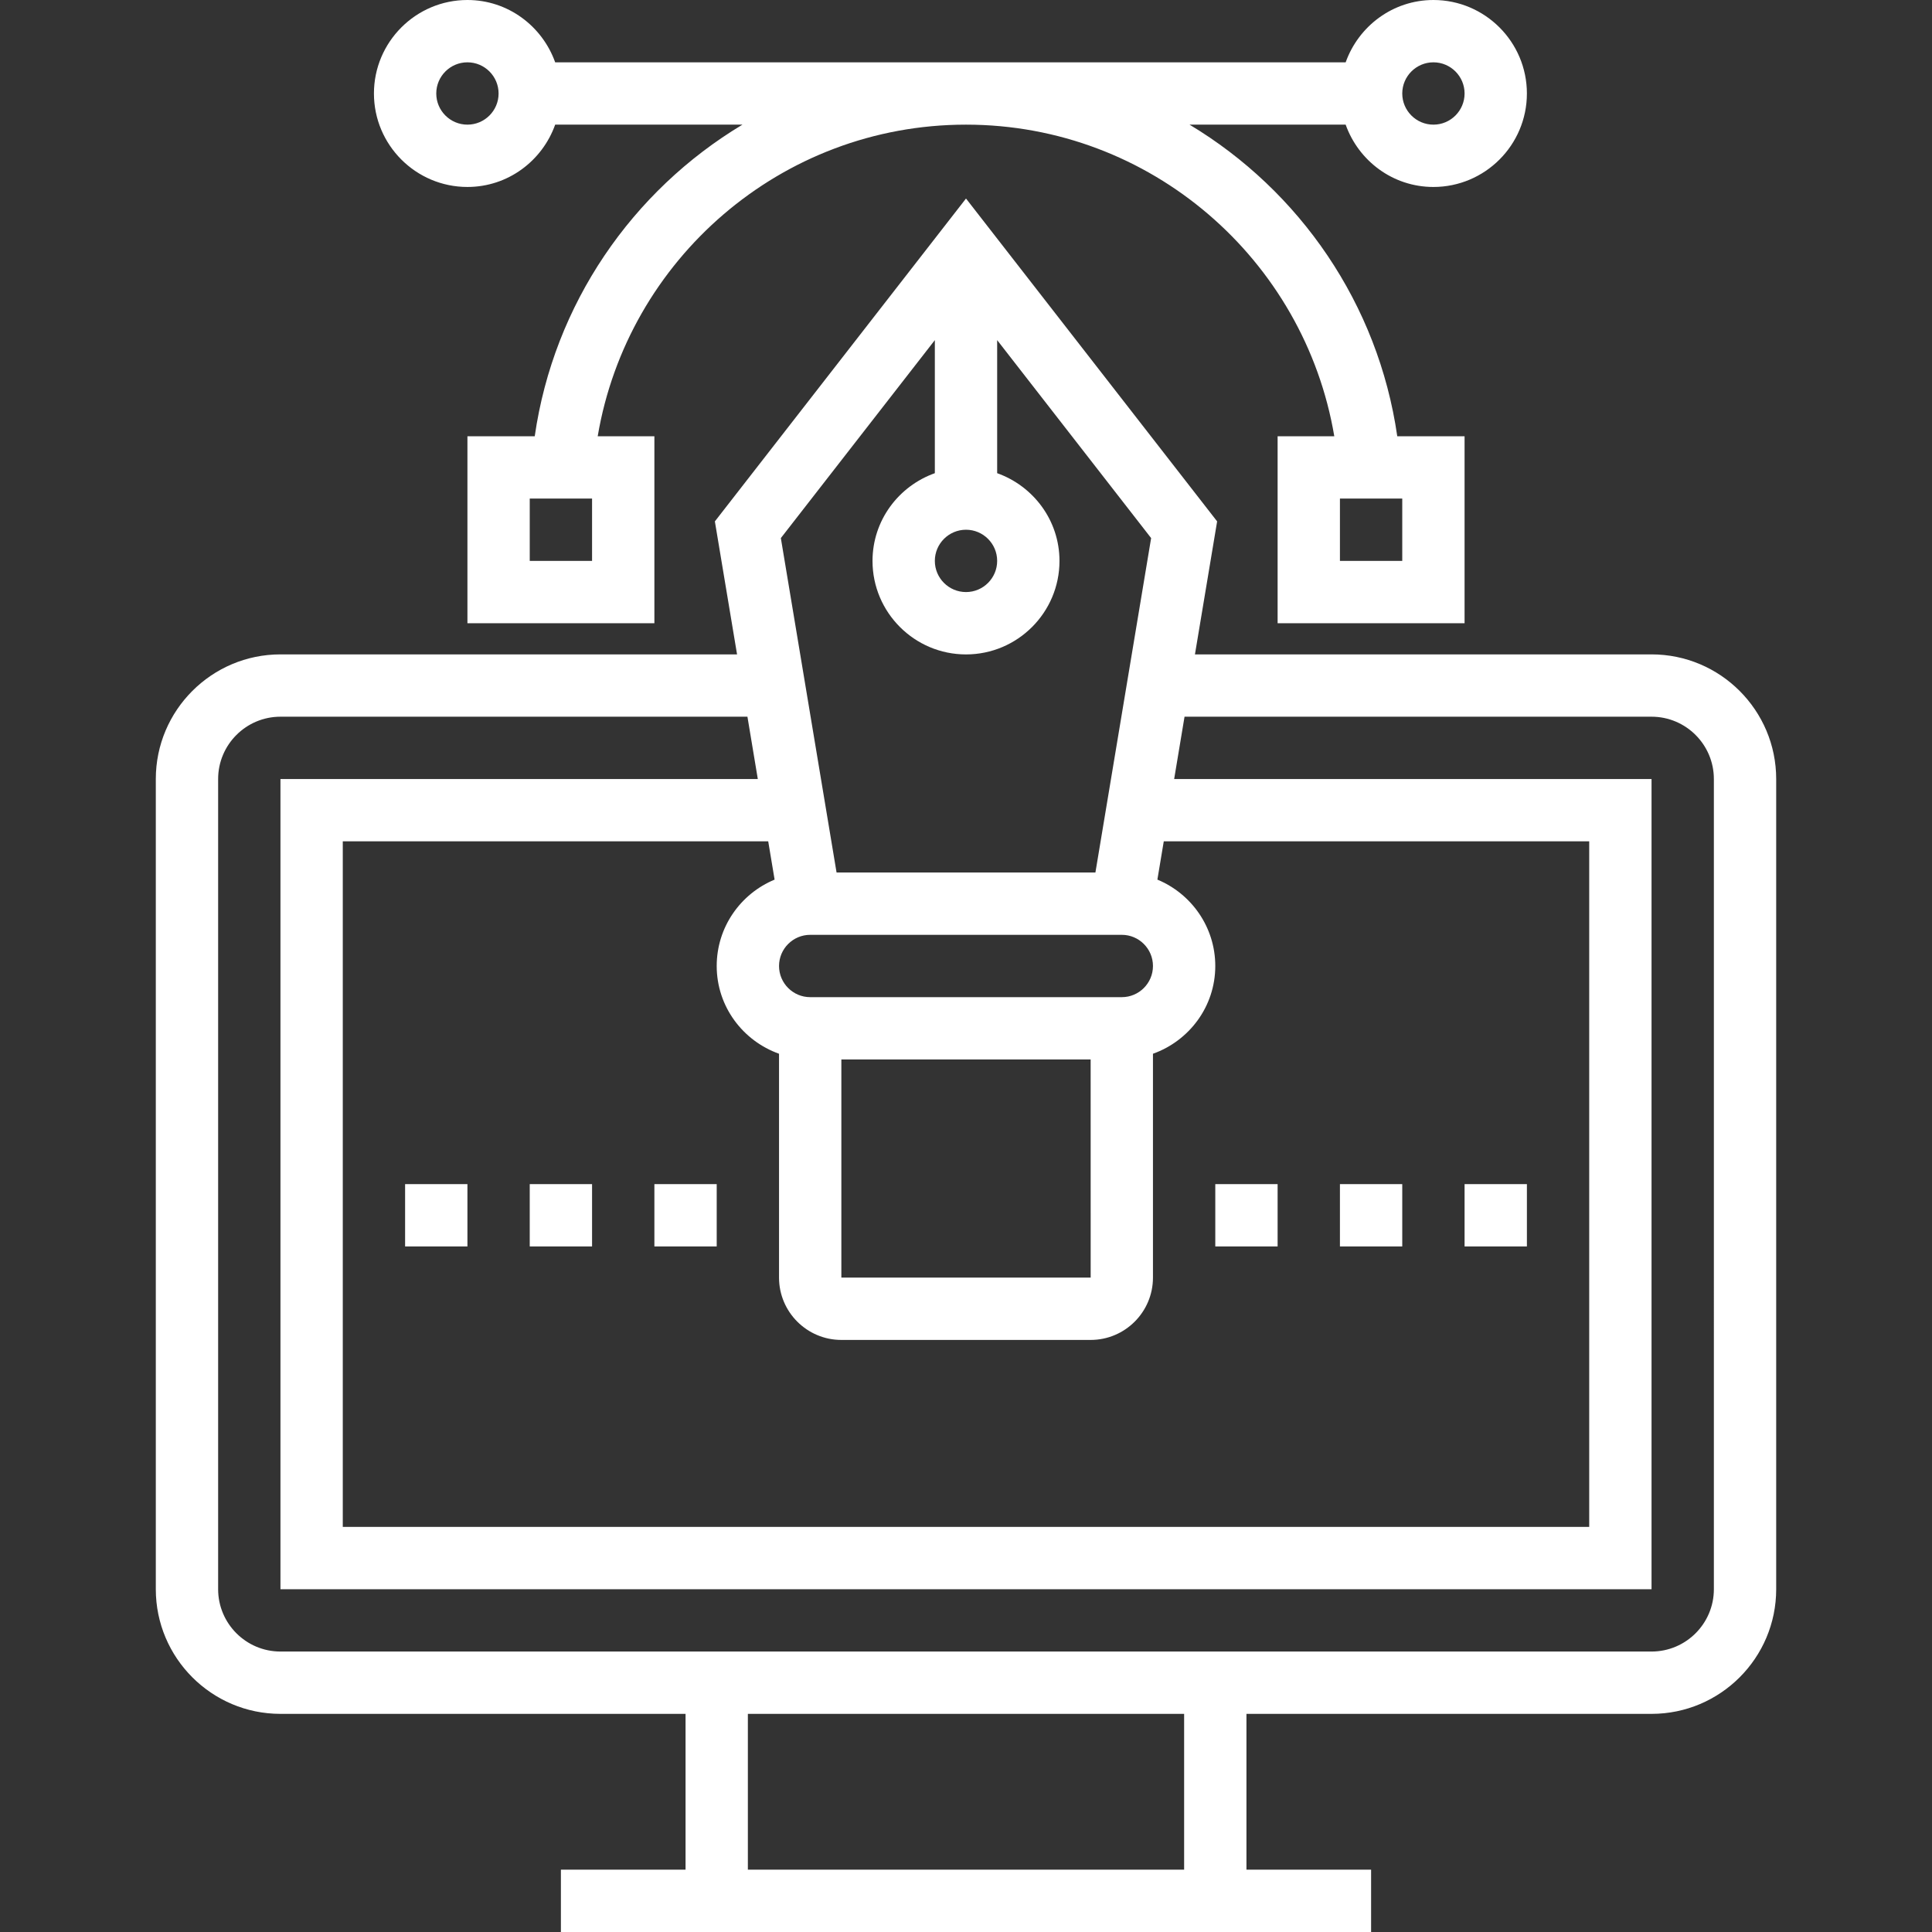 <?xml version="1.0" encoding="iso-8859-1"?>
<!-- Generator: Adobe Illustrator 19.0.0, SVG Export Plug-In . SVG Version: 6.00 Build 0)  -->
<svg xmlns="http://www.w3.org/2000/svg" xmlns:xlink="http://www.w3.org/1999/xlink" version="1.1" id="Layer_1" x="0px" y="0px" viewBox="0 0 295.24 295.24" style="enable-background:new 0 0 295.24 295.24;" xml:space="preserve" width="512px" height="512px">
<rect x="0" y="0" width="295.24" height="295.24" fill="#333333" stroke="none"/>
<g>
	<g>
		<g>
			<path d="M252.382,100h-69.776l3.39-20.324L147.62,30.338l-38.376,49.338l3.39,20.324H42.858     c-10.505,0-19.048,8.543-19.048,19.048v123.81c0,10.505,8.543,19.048,19.048,19.048h61.905v23.81H85.715v9.524h19.048h85.714     h19.048v-9.524h-19.048v-23.81h61.905c10.505,0,19.048-8.543,19.048-19.048v-123.81C271.43,108.543,262.887,100,252.382,100z      M147.62,80.952c2.629,0,4.762,2.138,4.762,4.762s-2.133,4.762-4.762,4.762c-2.629,0-4.762-2.138-4.762-4.762     S144.991,80.952,147.62,80.952z M142.858,51.976V72.31c-5.529,1.971-9.524,7.21-9.524,13.41c0,7.876,6.41,14.286,14.286,14.286     c7.876,0,14.286-6.41,14.286-14.286c0-6.2-3.995-11.438-9.524-13.41V51.976l23.529,30.252l-8.514,51.105H127.84l-8.514-51.105     L142.858,51.976z M123.811,142.857h47.619c2.628,0,4.761,2.138,4.761,4.762c0,2.624-2.133,4.762-4.762,4.762h-47.618     c-2.629,0-4.762-2.138-4.762-4.762C119.049,144.995,121.182,142.857,123.811,142.857z M166.672,195.238h-38.1v-33.333h38.095     L166.672,195.238z M118.372,134.419c-5.186,2.148-8.848,7.248-8.848,13.2c0,6.2,3.995,11.438,9.524,13.41v34.21     c0,5.252,4.271,9.524,9.524,9.524h38.095c5.252,0,9.524-4.271,9.524-9.524v-34.21c5.529-1.971,9.524-7.21,9.524-13.41     c0-5.952-3.662-11.052-8.848-13.2l0.976-5.848h65.014v104.762H52.382V128.571h65.014L118.372,134.419z M180.953,285.714h-66.667     v-23.81h66.667V285.714z M261.907,242.857L261.907,242.857c-0.001,5.252-4.272,9.524-9.525,9.524h-61.905h-85.714H42.858     c-5.252,0-9.524-4.271-9.524-9.524v-123.81c0-5.252,4.271-9.524,9.524-9.524h71.362l1.586,9.524H42.858v123.81h209.524v-123.81     H179.43l1.586-9.524h71.367c5.252,0,9.524,4.271,9.524,9.524V242.857z" fill="#FFFFFF"/>
			<path d="M71.43,28.571c6.2,0,11.438-3.995,13.41-9.524h28.619C96.621,29.152,84.63,46.437,81.716,66.666H71.43v28.571h28.571     v-28.57h-8.662c4.552-26.981,28.024-47.619,56.281-47.619c28.257,0,51.729,20.638,56.281,47.619h-8.662v28.571h28.571V66.667     h-10.286c-2.914-20.229-14.91-37.514-31.743-47.619h23.857c1.971,5.529,7.21,9.524,13.41,9.524     c7.876,0,14.286-6.41,14.286-14.286C233.334,6.41,226.925,0,219.049,0c-6.2,0-11.438,3.995-13.41,9.524h-120.8     C82.868,3.995,77.63,0,71.43,0c-7.876,0-14.286,6.41-14.286,14.286C57.144,22.162,63.553,28.571,71.43,28.571z M90.477,85.714     h-9.524V76.19h9.524V85.714z M204.763,76.19h9.524v9.524h-9.524V76.19z M219.049,9.524c2.629,0,4.762,2.138,4.762,4.762     c0,2.624-2.133,4.762-4.762,4.762c-2.629,0-4.762-2.138-4.762-4.762C214.287,11.662,216.42,9.524,219.049,9.524z M71.43,9.524     c2.629,0,4.762,2.138,4.762,4.762c0,2.624-2.133,4.762-4.762,4.762c-2.629,0-4.762-2.138-4.762-4.762     C66.668,11.662,68.801,9.524,71.43,9.524z" fill="#FFFFFF"/>
			<rect x="185.715" y="180.952" width="9.524" height="9.524" fill="#FFFFFF"/>
			<rect x="204.763" y="180.952" width="9.524" height="9.524" fill="#FFFFFF"/>
			<rect x="223.811" y="180.952" width="9.524" height="9.524" fill="#FFFFFF"/>
			<rect x="61.906" y="180.952" width="9.524" height="9.524" fill="#FFFFFF"/>
			<rect x="80.953" y="180.952" width="9.524" height="9.524" fill="#FFFFFF"/>
			<rect x="100.001" y="180.952" width="9.524" height="9.524" fill="#FFFFFF"/>
		</g>
	</g>
</g>
<g>
</g>
<g>
</g>
<g>
</g>
<g>
</g>
<g>
</g>
<g>
</g>
<g>
</g>
<g>
</g>
<g>
</g>
<g>
</g>
<g>
</g>
<g>
</g>
<g>
</g>
<g>
</g>
<g>
</g>
</svg>
